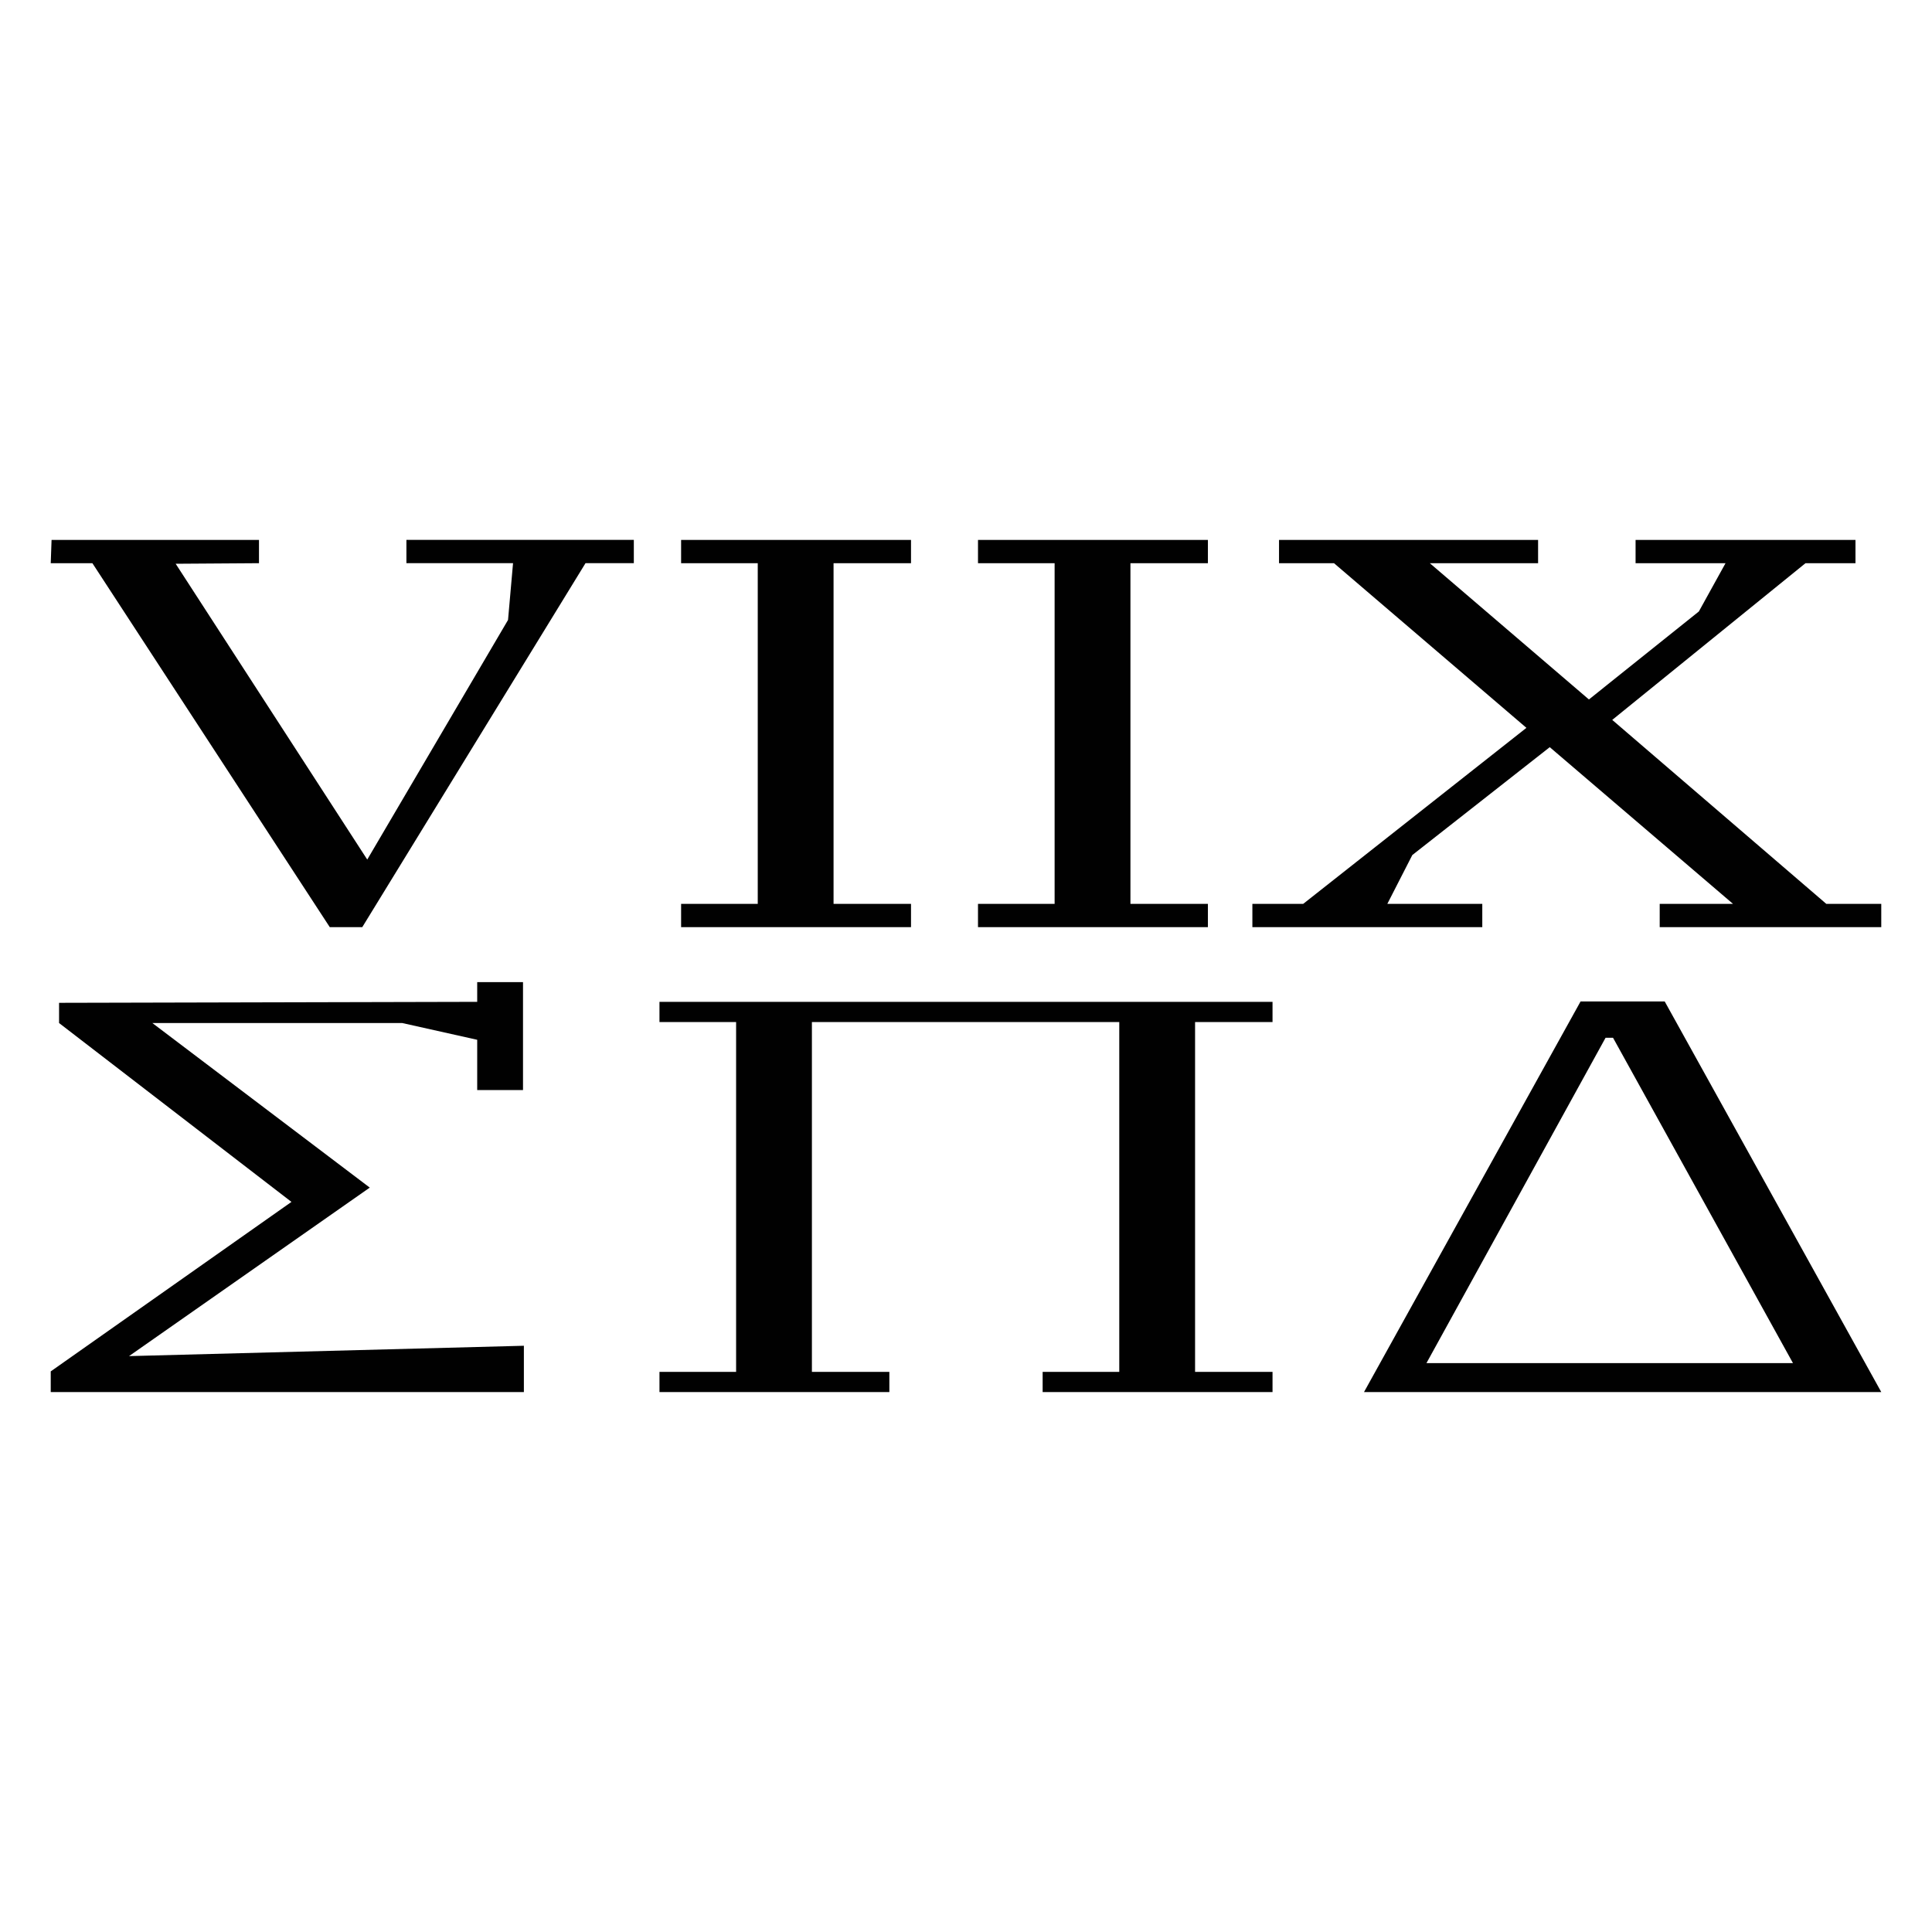 <?xml version="1.0" encoding="utf-8"?>
<!-- Generator: Adobe Illustrator 27.0.0, SVG Export Plug-In . SVG Version: 6.00 Build 0)  -->
<svg version="1.1" id="Layer_1" xmlns="http://www.w3.org/2000/svg" xmlns:xlink="http://www.w3.org/1999/xlink" x="0px" y="0px"
	 viewBox="0 0 1000 1000" style="enable-background:new 0 0 1000 1000;" xml:space="preserve">
<style type="text/css">
	.st0{fill:#FFFFFF;}
	.st1{fill:#FFFFFF;stroke:#010101;stroke-width:0.283;stroke-miterlimit:10;}
	.st2{fill:#010101;}
	.st3{fill:#231F20;}
	.st4{fill:#010101;stroke:#010101;stroke-width:0.283;stroke-miterlimit:10;}
</style>
<g>
	<g>
		<g>
			<path class="st2" d="M170.69,479.89L47.82,291.51H26.26l0.43-12.05h107.36v12.05l-43.12,0.29l99.16,153.11l72.87-124.02
				l2.59-29.39h-55.19v-12.05h117.71v12.05h-25.01L187.51,479.89H170.69z"/>
			<path class="st2" d="M352.54,479.89v-12.05h39.67V291.51h-39.67v-12.05h119v12.05h-40.09v176.33h40.09v12.05H352.54z"/>
			<path class="st2" d="M506.21,479.89v-12.05h39.66V291.51h-39.66v-12.05h119v12.05h-40.1v176.33h40.1v12.05H506.21z"/>
			<path class="st2" d="M648.23,479.89v-12.05h26.3l115.54-91.11l-99.59-85.22h-28.46v-12.05h134.09v12.05h-56.04l82.35,70.53
				l56.91-45.55l13.8-24.98h-46.56v-12.05h113.82v12.05h-25.87l-100.03,81.11l110.8,95.22h28.45v12.05H859.06v-12.05H897
				l-94.85-81.11l-71.14,55.84l-12.93,25.27h49.15v12.05H648.23z"/>
		</g>
		<g>
			<path class="st2" d="M341.34,720.54v-10.46h39.67V529.01h-39.67v-10.46h317.32v10.46h-40.09v181.07h40.09v10.46H539.67v-10.46
				h39.66V529.01H420.24v181.07h40.09v10.46H341.34z"/>
			<g>
				<path class="st2" d="M26.26,720.54v-10.71l124.6-87.73L30.57,529.52v-10.46l216.43-0.51v-10.2h23.71v55.85h-23.71v-26.01
					l-38.8-8.67H78.86l112.53,85.18l-124.6,87.22l204.37-5.36v23.97H26.26z"/>
				<path class="st2" d="M706,720.54l112.1-202.19h43.55l112.1,202.19H706z M738.33,705.55h189.71l-93.13-168.39h-3.88
					L738.33,705.55z"/>
			</g>
		</g>
	</g>
</g>
</svg>

